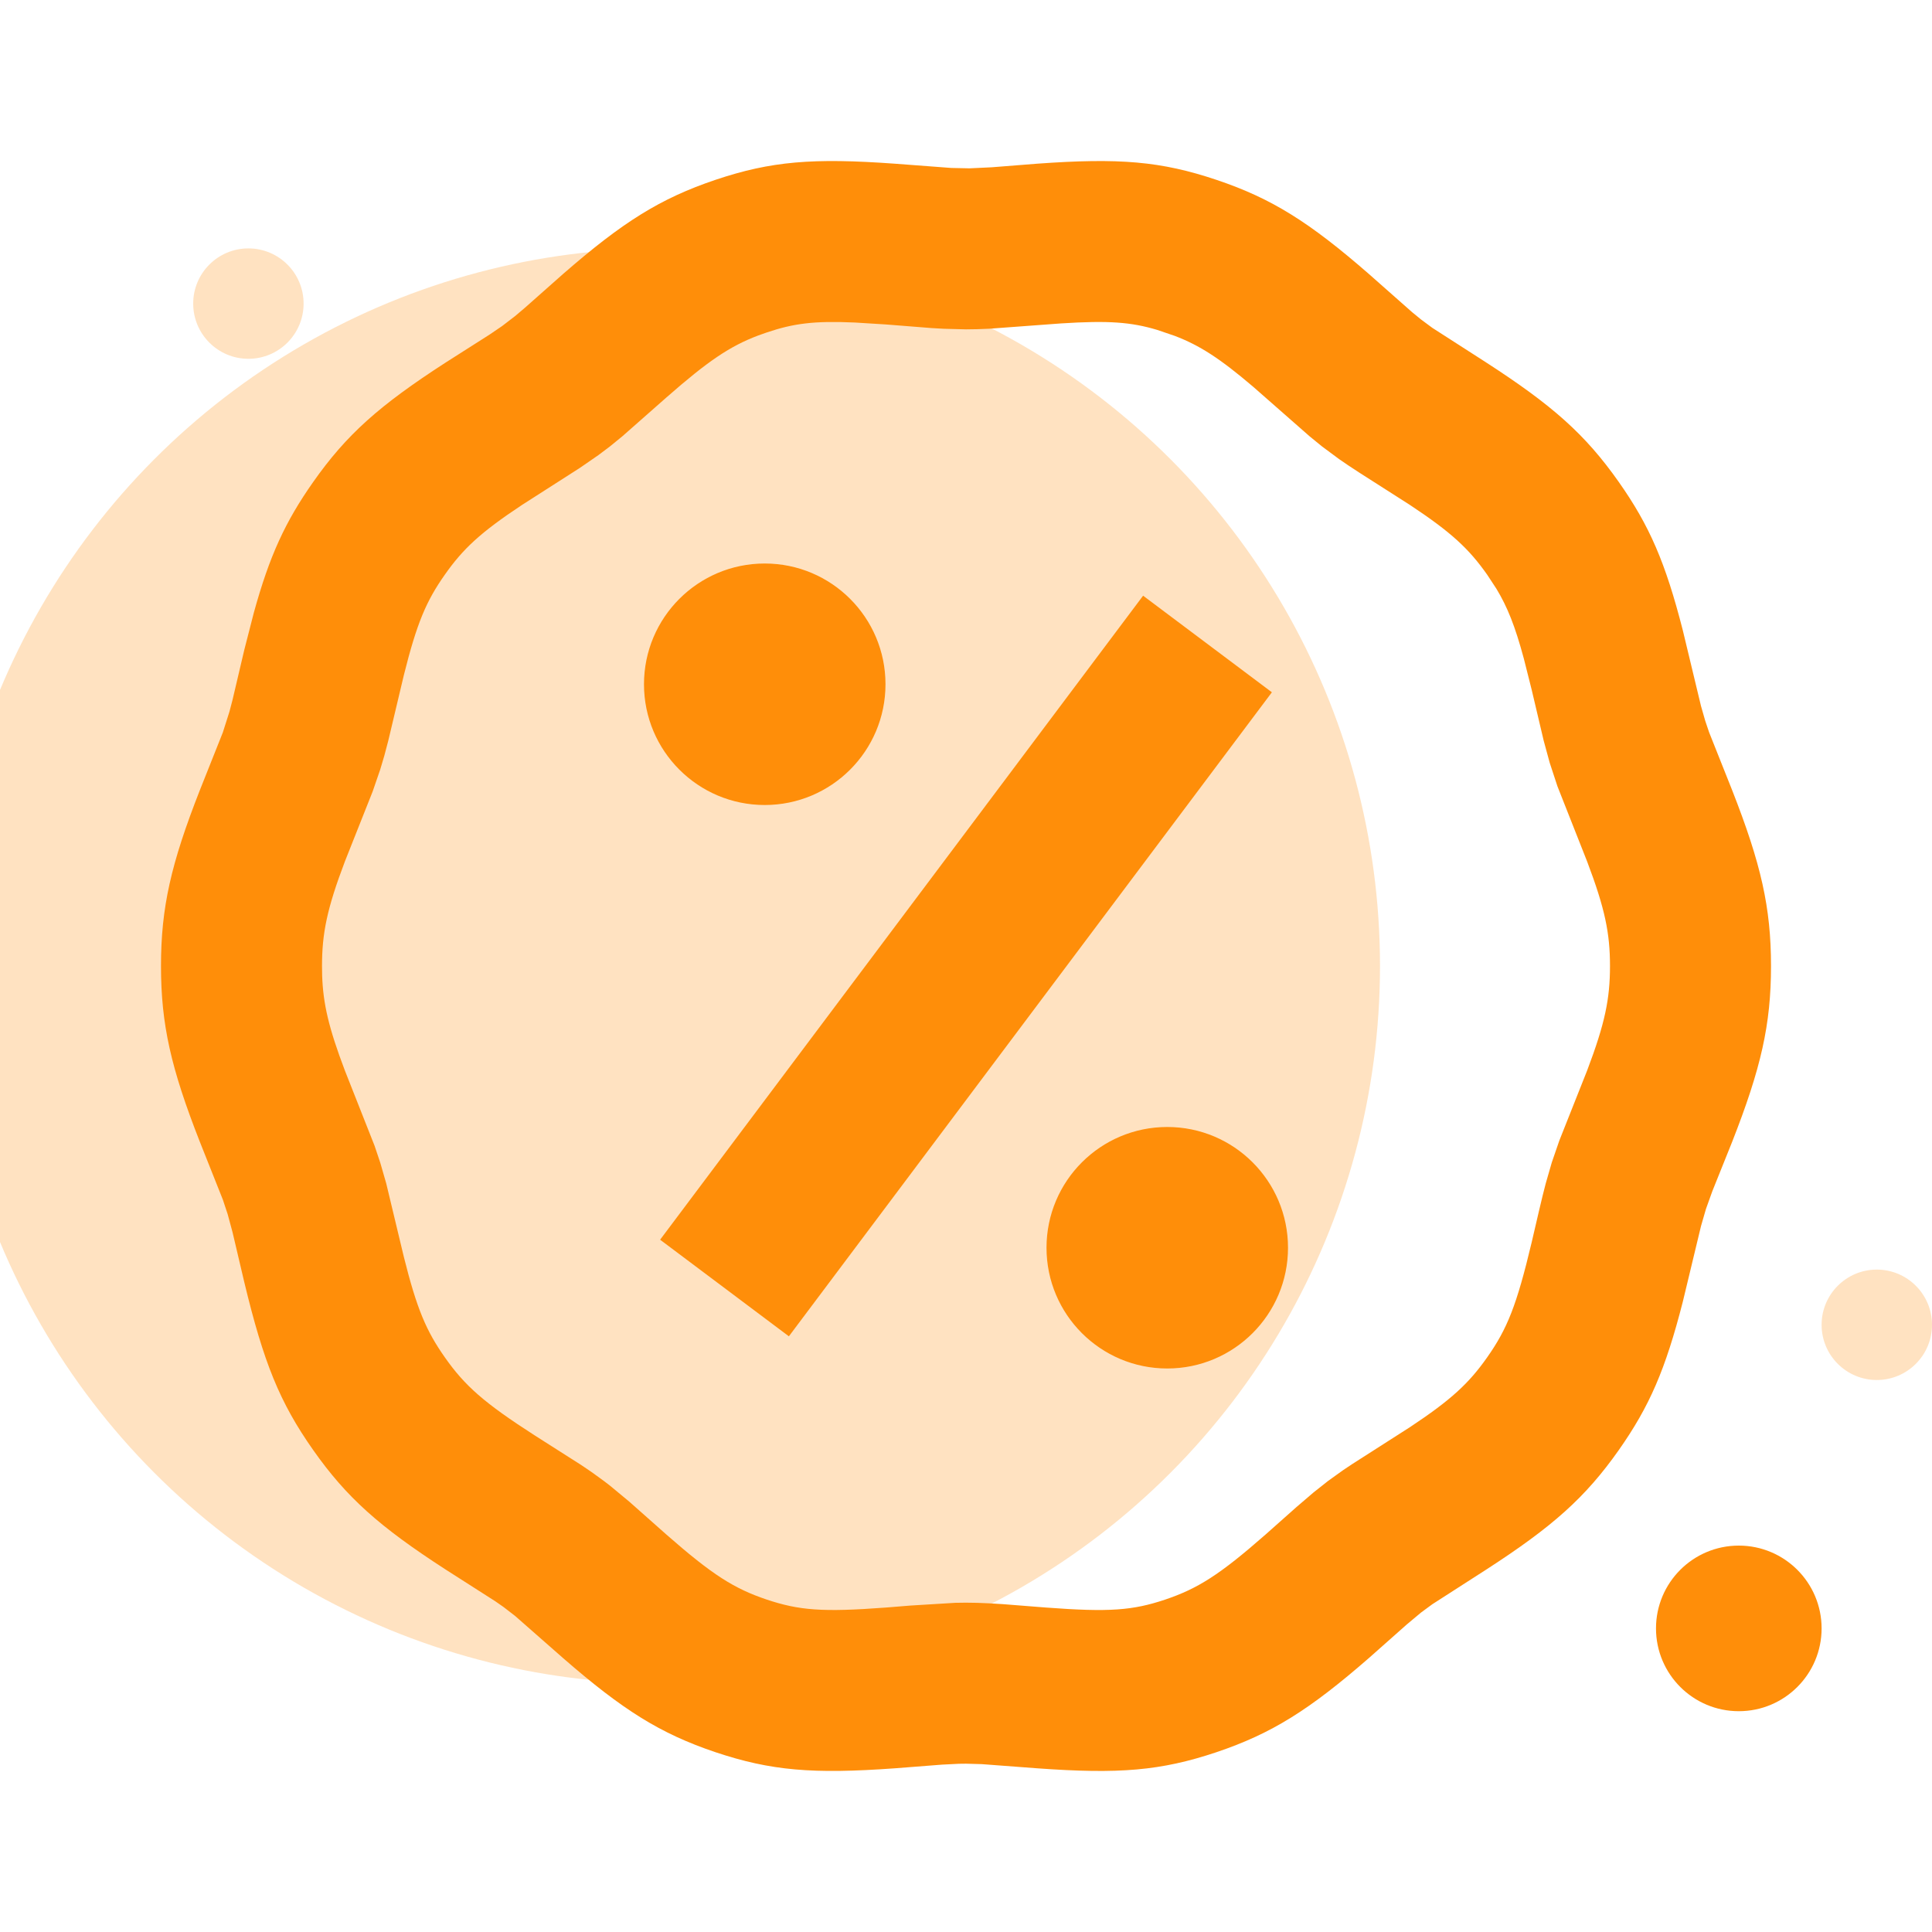 <svg width="70" height="70" viewBox="0 0 70 70" fill="none" xmlns="http://www.w3.org/2000/svg">
<g filter="url(#filter0_i)">
<circle cx="35" cy="35" r="26" fill="#FF8E09" fill-opacity="0.25"/>
</g>
<circle cx="63" cy="59" r="3" fill="#FF8E09"/>
<circle cx="68" cy="48" r="2" fill="#FF8E09" fill-opacity="0.25"/>
<circle cx="9" cy="11" r="2" fill="#FF8E09" fill-opacity="0.25"/>
<path fill-rule="evenodd" clip-rule="evenodd" d="M44.077 6.517C46.08 7.191 47.44 8.047 49.603 9.932L51.166 11.313L51.485 11.574L51.898 11.88L53.804 13.105C56.244 14.68 57.433 15.732 58.653 17.465C59.766 19.047 60.343 20.382 60.971 22.836L61.63 25.579L61.785 26.12L61.925 26.534L62.759 28.63C63.805 31.296 64.167 32.879 64.167 35.001C64.167 37.122 63.805 38.705 62.759 41.371L62.04 43.162L61.81 43.803L61.631 44.422L60.971 47.166C60.343 49.62 59.765 50.956 58.651 52.54C57.439 54.26 56.253 55.314 53.852 56.867L51.895 58.125L51.486 58.426L50.973 58.855L49.601 60.071C47.437 61.956 46.077 62.811 44.064 63.489C42.058 64.159 40.547 64.284 37.578 64.069L35.574 63.918L35 63.902L34.749 63.905L34.131 63.936L32.421 64.069C29.451 64.283 27.939 64.159 25.918 63.484C23.918 62.81 22.559 61.955 20.396 60.071L18.662 58.548L18.244 58.225L17.942 58.015L16.138 56.862C13.742 55.312 12.555 54.255 11.347 52.537C10.131 50.808 9.554 49.374 8.851 46.456L8.425 44.645L8.248 43.99L8.075 43.468L7.241 41.371C6.195 38.705 5.833 37.122 5.833 35.001C5.833 32.879 6.195 31.296 7.241 28.63L8.074 26.537L8.313 25.785L8.425 25.358L8.851 23.546L9.196 22.202C9.764 20.141 10.333 18.906 11.345 17.467C12.555 15.746 13.737 14.694 16.137 13.142L17.748 12.116L18.193 11.813L18.661 11.454L19.023 11.147L20.396 9.931C22.559 8.046 23.919 7.191 25.927 6.514C27.937 5.84 29.451 5.716 32.422 5.931L34.463 6.085L35.128 6.099L35.931 6.061L37.576 5.931C40.549 5.716 42.063 5.841 44.077 6.517ZM38.444 11.718L35.849 11.91C35.542 11.925 35.265 11.933 35 11.933L34.197 11.912L33.744 11.886L32.102 11.756L30.979 11.686C29.479 11.618 28.741 11.723 27.786 12.044L27.472 12.155C26.451 12.541 25.661 13.071 24.152 14.395L22.546 15.81L22.096 16.177L21.682 16.489L21.014 16.95L18.91 18.297C17.403 19.295 16.774 19.887 16.117 20.822C15.447 21.774 15.107 22.561 14.633 24.459L14.068 26.837L13.922 27.39L13.774 27.887L13.502 28.677L12.496 31.212C11.846 32.925 11.667 33.819 11.667 35.001L11.672 35.348C11.707 36.37 11.911 37.248 12.496 38.789L13.572 41.515L13.778 42.128L13.994 42.878L14.633 45.543C15.107 47.441 15.448 48.227 16.119 49.181C16.84 50.208 17.534 50.826 19.39 52.018L21.02 53.056C21.363 53.282 21.616 53.461 21.883 53.661L22.097 53.825L22.8 54.408L24.152 55.606C25.812 57.062 26.6 57.558 27.773 57.953C28.952 58.347 29.796 58.418 32.102 58.244L32.993 58.172L34.612 58.073L35 58.068C35.265 58.068 35.542 58.076 35.849 58.092L36.334 58.121L37.896 58.244C40.201 58.418 41.045 58.347 42.208 57.959C43.395 57.559 44.184 57.063 45.845 55.606L46.974 54.603L47.593 54.073L48.119 53.657L48.661 53.268L48.978 53.056L51.081 51.711C52.59 50.711 53.222 50.117 53.881 49.182C54.611 48.144 54.95 47.304 55.496 45.009L55.761 43.87C55.855 43.468 55.932 43.154 56.005 42.878L56.224 42.119L56.498 41.324L57.504 38.789C58.154 37.077 58.333 36.182 58.333 35.001C58.333 33.819 58.154 32.925 57.504 31.212L56.428 28.486L56.148 27.634L55.93 26.833L55.496 24.993L55.21 23.857C54.893 22.682 54.616 21.99 54.217 21.331L53.883 20.822C53.224 19.887 52.596 19.296 51.084 18.295L49.261 17.131C48.962 16.938 48.73 16.783 48.519 16.635L47.9 16.176L47.45 15.809L45.414 14.021C44.193 12.98 43.465 12.514 42.565 12.17L41.931 11.954C40.989 11.671 40.172 11.607 38.444 11.718ZM46.667 45.208C46.667 42.792 44.708 40.833 42.292 40.833C39.875 40.833 37.917 42.792 37.917 45.208C37.917 47.624 39.875 49.583 42.292 49.583C44.708 49.583 46.667 47.624 46.667 45.208ZM41.417 21.583L46.083 25.083L28.583 48.417L23.917 44.917L41.417 21.583ZM32.083 24.792C32.083 22.375 30.125 20.417 27.708 20.417C25.292 20.417 23.333 22.375 23.333 24.792C23.333 27.208 25.292 29.167 27.708 29.167C30.125 29.167 32.083 27.208 32.083 24.792Z" fill="#FF8E09"/>
<defs>
<filter id="filter0_i" x="9" y="9" width="52" height="52" filterUnits="userSpaceOnUse" color-interpolation-filters="sRGB">
<feFlood flood-opacity="0" result="BackgroundImageFix"/>
<feBlend mode="normal" in="SourceGraphic" in2="BackgroundImageFix" result="shape"/>
<feColorMatrix in="SourceAlpha" type="matrix" values="0 0 0 0 0 0 0 0 0 0 0 0 0 0 0 0 0 0 127 0" result="hardAlpha"/>
<feOffset dx="-11"/>
<feComposite in2="hardAlpha" operator="arithmetic" k2="-1" k3="1"/>
<feColorMatrix type="matrix" values="0 0 0 0 1 0 0 0 0 0.757 0 0 0 0 0.471 0 0 0 1 0"/>
<feBlend mode="normal" in2="shape" result="effect1_innerShadow"/>
</filter>
</defs>
</svg>
